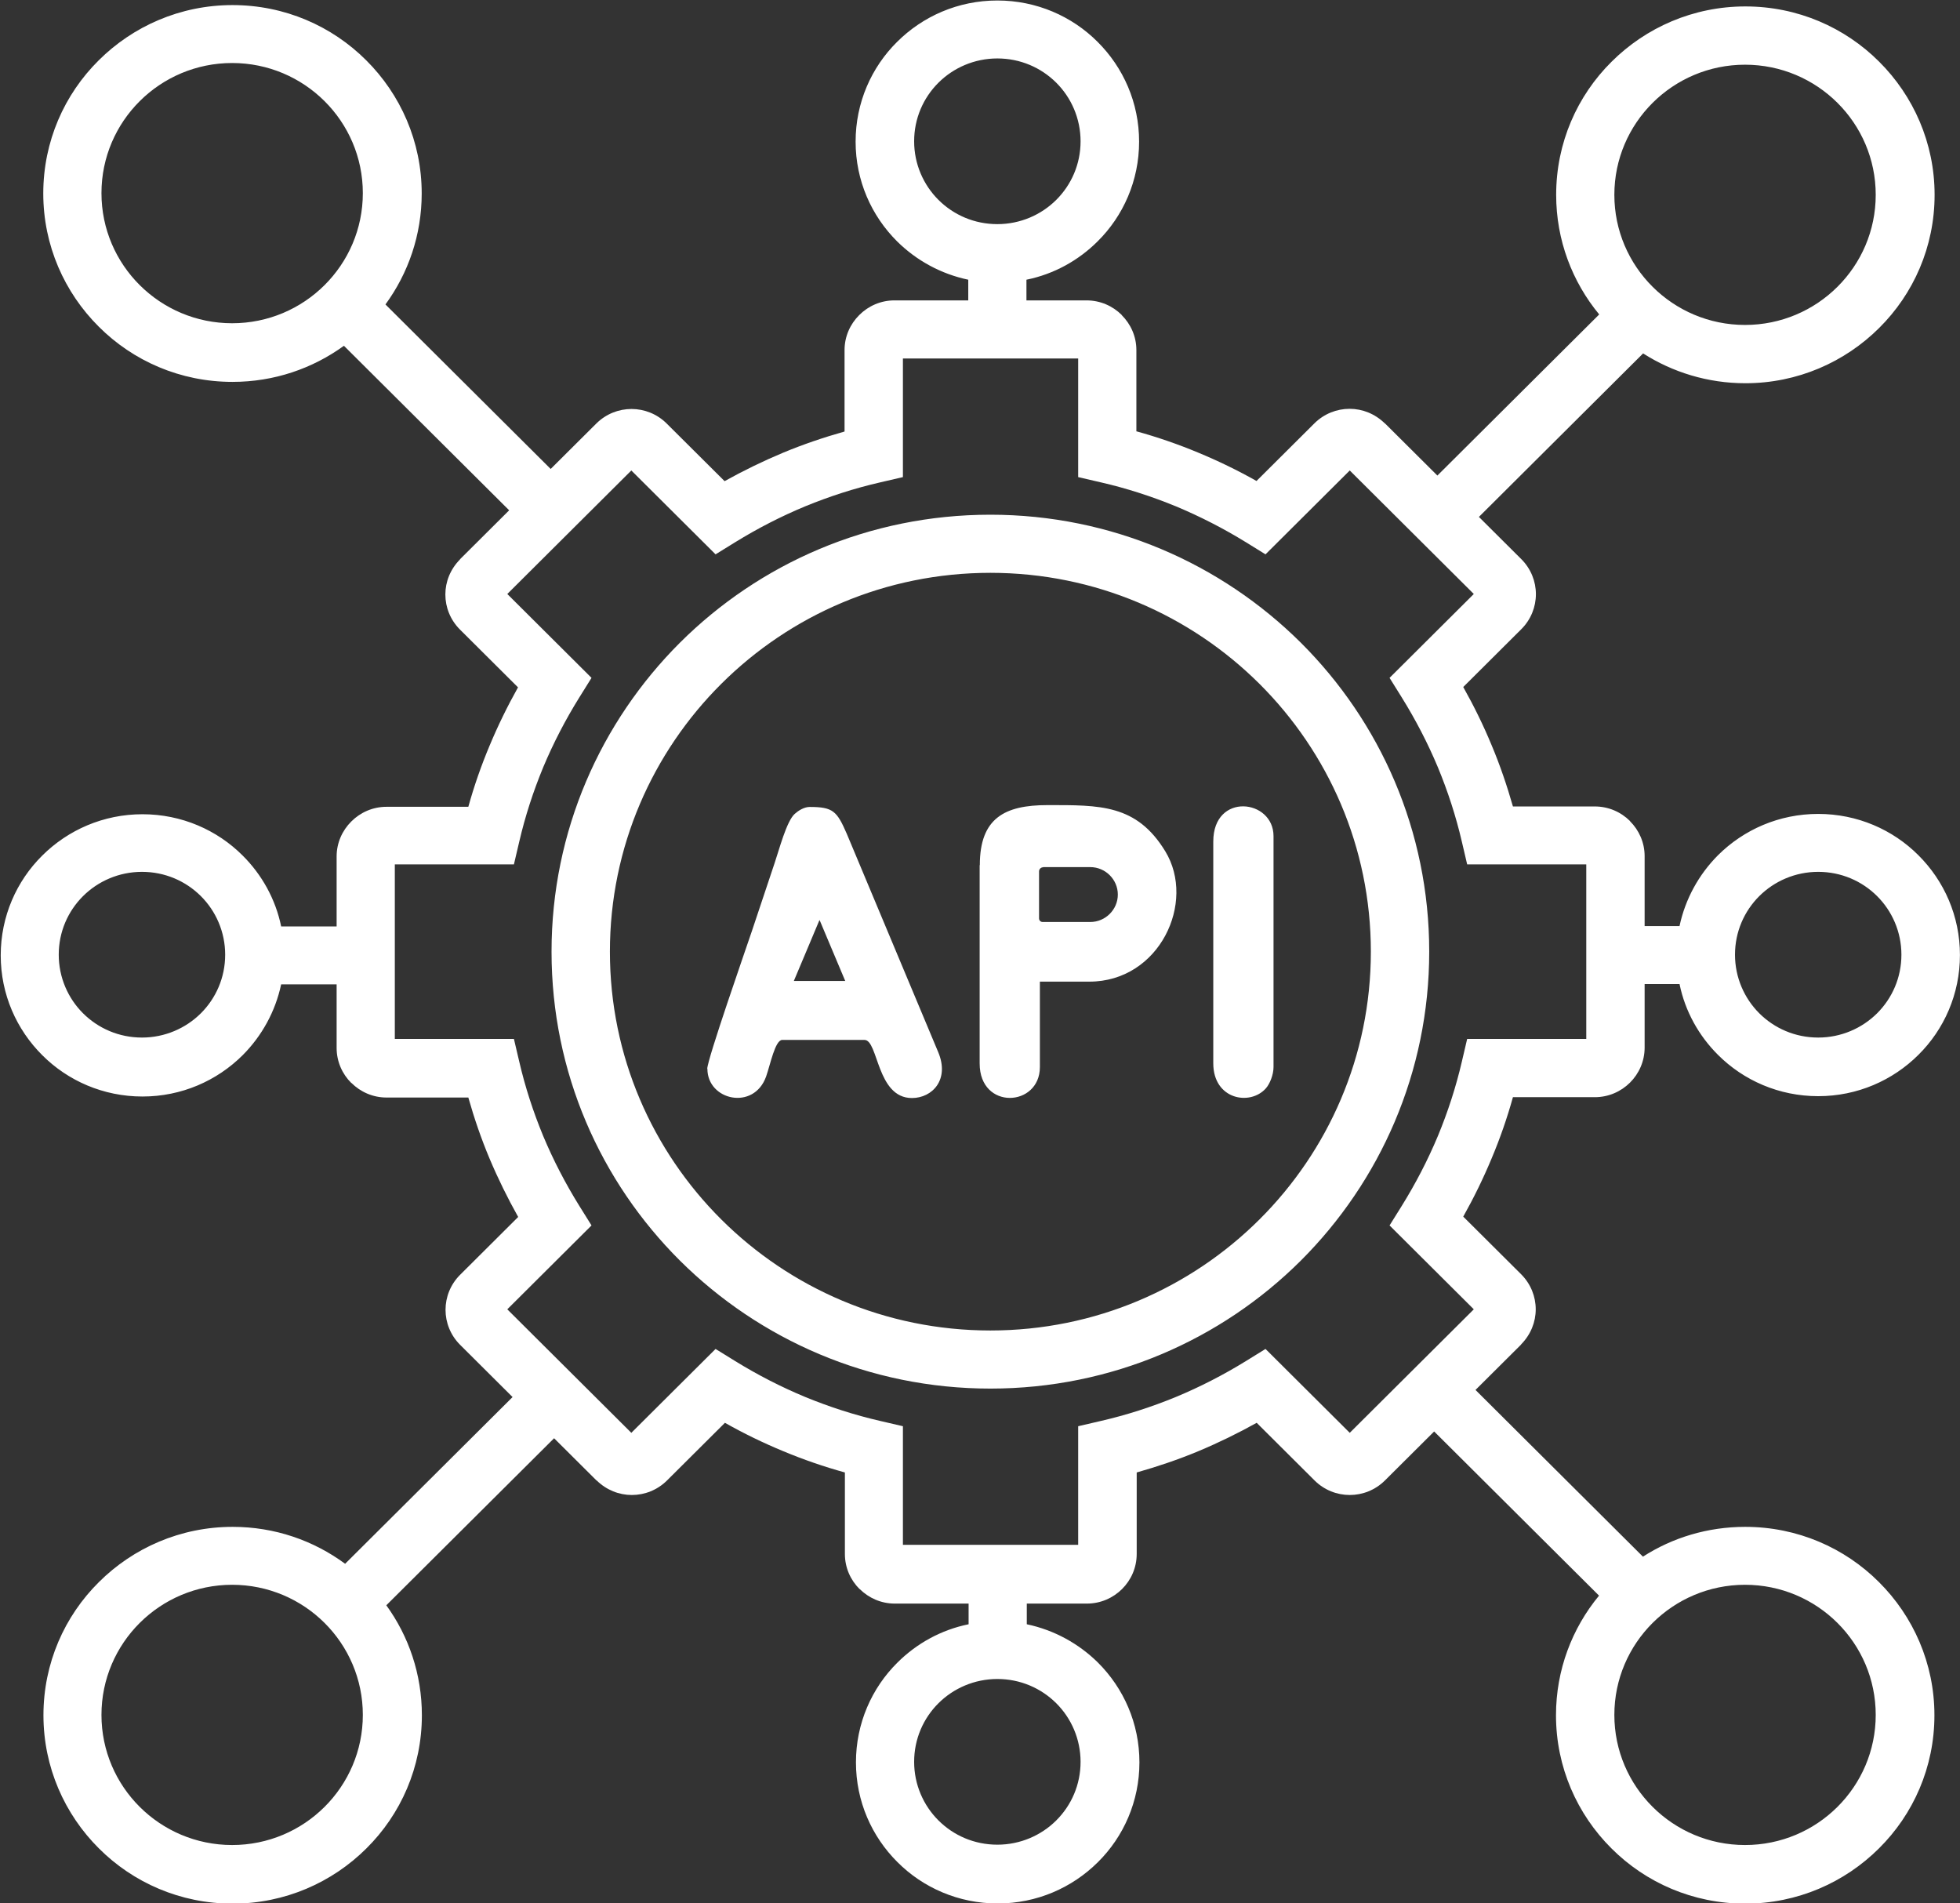 <svg width="103" height="100" viewBox="0 0 103 100" fill="none" xmlns="http://www.w3.org/2000/svg">
<rect x="0" y="0" width="103" height="100" fill="#333333" stroke="none"/>
<g clip-path="url(#clip0_3690_14151)">
<path d="M59.726 22.665C60.826 22.968 61.908 23.342 62.955 23.778C64.01 24.214 65.038 24.713 66.031 25.273L69.071 22.247C69.581 21.739 70.251 21.481 70.922 21.481C71.593 21.481 72.254 21.739 72.773 22.247H72.782L75.536 24.988L84.04 16.522C82.627 14.813 81.778 12.623 81.778 10.237C81.778 7.504 82.886 5.029 84.693 3.24C86.49 1.451 88.976 0.338 91.721 0.338C94.466 0.338 96.952 1.442 98.75 3.24C100.547 5.029 101.665 7.504 101.665 10.237C101.665 12.97 100.556 15.445 98.75 17.235C96.952 19.024 94.466 20.137 91.721 20.137C89.745 20.137 87.894 19.558 86.347 18.57L77.718 27.161L79.944 29.377C80.454 29.885 80.713 30.552 80.713 31.22C80.713 31.888 80.454 32.556 79.944 33.063L76.895 36.099C77.45 37.087 77.95 38.102 78.388 39.161C78.827 40.203 79.193 41.28 79.506 42.375H83.807C84.532 42.375 85.184 42.669 85.658 43.14V43.149C86.132 43.621 86.427 44.271 86.427 44.983V48.66H88.261C88.565 47.227 89.28 45.945 90.281 44.939C91.632 43.594 93.492 42.767 95.548 42.767C97.605 42.767 99.474 43.594 100.815 44.939C102.165 46.283 102.997 48.135 102.997 50.182C102.997 52.23 102.165 54.09 100.815 55.426C99.465 56.77 97.605 57.598 95.548 57.598C93.492 57.598 91.623 56.77 90.281 55.426C89.28 54.429 88.556 53.147 88.261 51.705H86.427V55.043C86.427 55.764 86.132 56.414 85.658 56.886C85.184 57.357 84.532 57.651 83.807 57.651H79.506C79.202 58.746 78.827 59.823 78.388 60.865C77.95 61.915 77.45 62.939 76.895 63.927L79.936 66.954C80.445 67.462 80.704 68.129 80.704 68.797C80.704 69.465 80.445 70.123 79.936 70.64V70.649L77.539 73.034L86.338 81.794C87.885 80.797 89.736 80.228 91.712 80.228C94.457 80.228 96.943 81.331 98.741 83.13C100.538 84.919 101.656 87.394 101.656 90.127C101.656 92.86 100.547 95.335 98.741 97.124C96.943 98.914 94.457 100.026 91.712 100.026C88.967 100.026 86.481 98.922 84.684 97.124C82.886 95.335 81.769 92.86 81.769 90.127C81.769 87.741 82.618 85.551 84.031 83.842L75.366 75.216L72.782 77.788C72.272 78.296 71.602 78.554 70.931 78.554C70.26 78.554 69.59 78.296 69.08 77.788L66.04 74.761C65.047 75.314 64.028 75.812 62.963 76.257C61.917 76.693 60.835 77.058 59.735 77.37V81.652C59.735 82.373 59.44 83.023 58.966 83.495C58.492 83.966 57.84 84.26 57.115 84.26H53.959V85.346C55.398 85.649 56.686 86.361 57.697 87.358C59.047 88.703 59.878 90.554 59.878 92.602C59.878 94.649 59.047 96.51 57.697 97.845C56.346 99.19 54.486 100.017 52.43 100.017C50.373 100.017 48.504 99.19 47.163 97.845C45.812 96.501 44.981 94.649 44.981 92.602C44.981 90.554 45.812 88.694 47.163 87.358C48.164 86.361 49.452 85.64 50.901 85.346V84.26H47.02C46.304 84.26 45.652 83.966 45.178 83.495H45.169C44.695 83.023 44.4 82.373 44.4 81.652V77.37C43.3 77.067 42.218 76.693 41.172 76.257C40.116 75.821 39.088 75.322 38.096 74.761L35.055 77.788C34.545 78.296 33.875 78.554 33.204 78.554C32.534 78.554 31.872 78.296 31.353 77.788H31.344L29.118 75.572L20.301 84.349C21.481 85.978 22.17 87.973 22.17 90.127C22.17 92.86 21.061 95.335 19.255 97.124C17.457 98.914 14.971 100.026 12.226 100.026C9.481 100.026 6.995 98.922 5.198 97.124C3.4 95.335 2.283 92.86 2.283 90.127C2.283 87.394 3.391 84.919 5.198 83.13C6.995 81.34 9.481 80.228 12.226 80.228C14.444 80.228 16.483 80.949 18.137 82.168L26.936 73.408L24.182 70.666C23.672 70.159 23.413 69.491 23.413 68.824C23.413 68.156 23.672 67.488 24.182 66.981L27.231 63.945C26.677 62.957 26.176 61.942 25.729 60.883C25.291 59.841 24.924 58.773 24.611 57.669H20.31C19.594 57.669 18.942 57.375 18.468 56.903H18.459C17.985 56.432 17.69 55.782 17.69 55.061V51.722H14.775C14.471 53.156 13.755 54.438 12.754 55.443C11.403 56.788 9.544 57.616 7.487 57.616C5.43 57.616 3.561 56.788 2.22 55.443C0.87 54.099 0.038 52.248 0.038 50.2C0.038 48.152 0.87 46.292 2.22 44.956C3.57 43.612 5.43 42.784 7.487 42.784C9.544 42.784 11.412 43.612 12.754 44.956C13.755 45.953 14.479 47.236 14.775 48.678H17.69V45.001C17.69 44.289 17.985 43.639 18.459 43.167L18.468 43.158C18.942 42.686 19.594 42.393 20.31 42.393H24.611C24.915 41.298 25.291 40.22 25.729 39.179C26.167 38.128 26.668 37.105 27.222 36.117L24.173 33.081C23.663 32.573 23.404 31.906 23.404 31.238C23.404 30.57 23.663 29.912 24.173 29.395V29.386L26.757 26.814L18.074 18.169C16.429 19.362 14.408 20.066 12.217 20.066C9.472 20.066 6.986 18.962 5.189 17.163C3.391 15.374 2.274 12.899 2.274 10.166C2.274 7.433 3.382 4.958 5.189 3.169C6.986 1.38 9.472 0.267 12.217 0.267C14.962 0.267 17.448 1.371 19.246 3.169C21.043 4.958 22.161 7.433 22.161 10.166C22.161 12.347 21.454 14.359 20.256 15.997L28.939 24.641L31.335 22.256C31.845 21.748 32.516 21.49 33.186 21.49C33.857 21.49 34.528 21.748 35.037 22.256L38.078 25.282C39.07 24.73 40.09 24.232 41.154 23.787C42.2 23.351 43.282 22.985 44.382 22.674V18.392C44.382 17.68 44.677 17.03 45.151 16.558L45.16 16.549C45.634 16.077 46.286 15.784 47.002 15.784H50.883V14.697C49.443 14.395 48.155 13.683 47.145 12.685C45.795 11.341 44.963 9.49 44.963 7.442C44.963 5.394 45.795 3.534 47.145 2.199C48.495 0.854 50.355 0.026 52.412 0.026C54.468 0.026 56.337 0.854 57.679 2.199C59.029 3.543 59.861 5.394 59.861 7.442C59.861 9.49 59.029 11.35 57.679 12.685C56.677 13.683 55.389 14.404 53.941 14.697V15.784H57.097C57.822 15.784 58.474 16.077 58.948 16.549V16.558C59.422 17.03 59.718 17.68 59.718 18.392V22.674L59.726 22.665ZM98.642 47.084C97.847 46.292 96.755 45.811 95.548 45.811C94.341 45.811 93.241 46.301 92.454 47.084C91.659 47.876 91.176 48.962 91.176 50.164C91.176 51.366 91.668 52.461 92.454 53.245C93.25 54.037 94.341 54.518 95.548 54.518C96.755 54.518 97.855 54.028 98.642 53.245C99.438 52.452 99.921 51.366 99.921 50.164C99.921 48.962 99.429 47.867 98.642 47.084ZM10.554 47.084C9.758 46.292 8.667 45.811 7.46 45.811C6.253 45.811 5.153 46.301 4.366 47.084C3.57 47.876 3.087 48.962 3.087 50.164C3.087 51.366 3.579 52.461 4.366 53.245C5.162 54.037 6.253 54.518 7.46 54.518C8.667 54.518 9.767 54.028 10.554 53.245C11.35 52.452 11.833 51.366 11.833 50.164C11.833 48.962 11.341 47.867 10.554 47.084ZM55.506 89.495C54.71 88.703 53.619 88.222 52.412 88.222C51.205 88.222 50.105 88.712 49.318 89.495C48.522 90.287 48.039 91.373 48.039 92.575C48.039 93.777 48.531 94.872 49.318 95.655C50.114 96.448 51.205 96.928 52.412 96.928C53.619 96.928 54.719 96.439 55.506 95.655C56.302 94.863 56.785 93.777 56.785 92.575C56.785 91.373 56.293 90.278 55.506 89.495ZM17.055 85.275C15.812 84.038 14.095 83.272 12.199 83.272C10.304 83.272 8.587 84.038 7.344 85.275C6.101 86.513 5.332 88.222 5.332 90.109C5.332 91.996 6.101 93.706 7.344 94.943C8.587 96.181 10.304 96.946 12.199 96.946C14.095 96.946 15.812 96.181 17.055 94.943C18.298 93.706 19.067 91.996 19.067 90.109C19.067 88.222 18.298 86.513 17.055 85.275ZM96.559 85.275C95.316 84.038 93.599 83.272 91.703 83.272C89.808 83.272 88.091 84.038 86.848 85.275C85.605 86.513 84.836 88.222 84.836 90.109C84.836 91.996 85.605 93.706 86.848 94.943C88.091 96.181 89.808 96.946 91.703 96.946C93.599 96.946 95.316 96.181 96.559 94.943C97.802 93.706 98.571 91.996 98.571 90.109C98.571 88.222 97.802 86.513 96.559 85.275ZM55.506 4.344C54.71 3.552 53.619 3.071 52.412 3.071C51.205 3.071 50.105 3.561 49.318 4.344C48.522 5.136 48.039 6.222 48.039 7.424C48.039 8.626 48.531 9.721 49.318 10.504C50.114 11.297 51.205 11.777 52.412 11.777C53.619 11.777 54.719 11.288 55.506 10.504C56.302 9.712 56.785 8.626 56.785 7.424C56.785 6.222 56.293 5.127 55.506 4.344ZM96.559 5.403C95.316 4.166 93.599 3.4 91.703 3.4C89.808 3.4 88.091 4.166 86.848 5.403C85.605 6.641 84.836 8.35 84.836 10.237C84.836 12.125 85.605 13.834 86.848 15.071C88.091 16.309 89.808 17.074 91.703 17.074C93.599 17.074 95.316 16.309 96.559 15.071C97.802 13.834 98.571 12.125 98.571 10.237C98.571 8.35 97.802 6.641 96.559 5.403ZM17.055 5.314C15.812 4.077 14.095 3.311 12.199 3.311C10.304 3.311 8.587 4.077 7.344 5.314C6.101 6.552 5.332 8.261 5.332 10.148C5.332 12.036 6.101 13.745 7.344 14.982C8.587 16.22 10.304 16.985 12.199 16.985C14.095 16.985 15.812 16.22 17.055 14.982C18.298 13.745 19.067 12.036 19.067 10.148C19.067 8.261 18.298 6.552 17.055 5.314ZM52.045 27.045C58.412 27.045 64.18 29.618 68.356 33.766C72.531 37.924 75.107 43.657 75.107 50.004C75.107 56.343 72.522 62.085 68.356 66.242C64.18 70.399 58.421 72.963 52.045 72.963C45.678 72.963 39.911 70.391 35.735 66.242C31.559 62.085 28.984 56.352 28.984 50.004C28.984 43.666 31.568 37.924 35.735 33.766C39.911 29.609 45.669 27.045 52.045 27.045ZM66.183 35.929C62.57 32.333 57.571 30.099 52.045 30.099C46.528 30.099 41.529 32.324 37.908 35.929C34.295 39.526 32.051 44.502 32.051 50.004C32.051 55.497 34.286 60.473 37.908 64.079C41.52 67.675 46.519 69.91 52.045 69.91C57.562 69.91 62.561 67.684 66.183 64.079C69.795 60.482 72.04 55.506 72.04 50.004C72.04 44.511 69.804 39.535 66.183 35.929ZM63.759 44.218V55.871C63.759 57.776 65.691 58.123 66.522 57.188C66.728 56.957 66.925 56.476 66.925 56.067V43.933C66.925 41.983 63.759 41.618 63.759 44.218ZM37.175 56.164C37.175 57.82 39.616 58.372 40.26 56.565C40.483 55.933 40.733 54.642 41.109 54.642H45.428C46.161 54.642 46.063 57.696 47.923 57.696C48.996 57.696 49.917 56.725 49.3 55.274L44.498 43.808C43.979 42.615 43.774 42.401 42.549 42.401C42.245 42.401 41.941 42.606 41.762 42.767C41.333 43.149 40.939 44.672 40.707 45.348C40.313 46.532 39.92 47.698 39.508 48.936C39.187 49.888 37.166 55.675 37.166 56.164H37.175ZM43.076 48.357L43.747 49.951L44.418 51.544H43.067H41.717L42.388 49.951L43.058 48.357H43.076ZM51.482 45.464V55.88C51.482 58.346 54.647 58.176 54.647 56.067V51.58H57.24C60.943 51.58 62.865 47.405 61.238 44.734C59.726 42.25 57.786 42.304 55.041 42.304C52.796 42.304 51.491 42.989 51.491 45.455L51.482 45.464ZM54.817 45.562H57.294C58.09 45.562 58.743 46.212 58.743 47.004C58.743 47.796 58.09 48.446 57.294 48.446H54.79C54.683 48.446 54.603 48.357 54.603 48.259V45.784C54.603 45.669 54.701 45.571 54.817 45.571V45.562ZM61.783 26.6C60.522 26.084 59.208 25.656 57.849 25.345L56.659 25.069V18.837H47.449V25.069L46.26 25.345C44.901 25.656 43.586 26.084 42.325 26.6C41.038 27.134 39.812 27.766 38.641 28.487L37.604 29.128L33.177 24.721L26.659 31.211L31.085 35.618L30.441 36.651C29.717 37.817 29.082 39.036 28.545 40.318C28.027 41.574 27.598 42.882 27.285 44.235L27.007 45.419H20.748V54.589H27.007L27.285 55.773C27.598 57.126 28.027 58.435 28.545 59.69C29.082 60.972 29.717 62.191 30.441 63.358L31.085 64.39L26.659 68.797L33.177 75.287L37.604 70.88L38.641 71.521C39.812 72.242 41.038 72.874 42.325 73.408C43.586 73.925 44.901 74.352 46.26 74.664L47.449 74.94V81.171H56.659V74.94L57.849 74.664C59.208 74.352 60.522 73.925 61.783 73.408C63.071 72.874 64.296 72.242 65.467 71.521L66.504 70.88L70.931 75.287L77.45 68.797L73.023 64.39L73.667 63.358C74.391 62.191 75.026 60.972 75.563 59.69C76.082 58.435 76.511 57.126 76.824 55.773L77.101 54.589H83.36V45.419H77.101L76.824 44.235C76.511 42.882 76.082 41.574 75.563 40.318C75.026 39.036 74.391 37.817 73.667 36.651L73.023 35.618L77.45 31.211L70.931 24.721L66.504 29.128L65.467 28.487C64.296 27.766 63.062 27.134 61.783 26.6Z" fill="white"/>
</g>
<defs>
<clipPath id="clip0_3690_14151">
<rect width="103" height="100" fill="white"/>
</clipPath>
</defs>
</svg>
